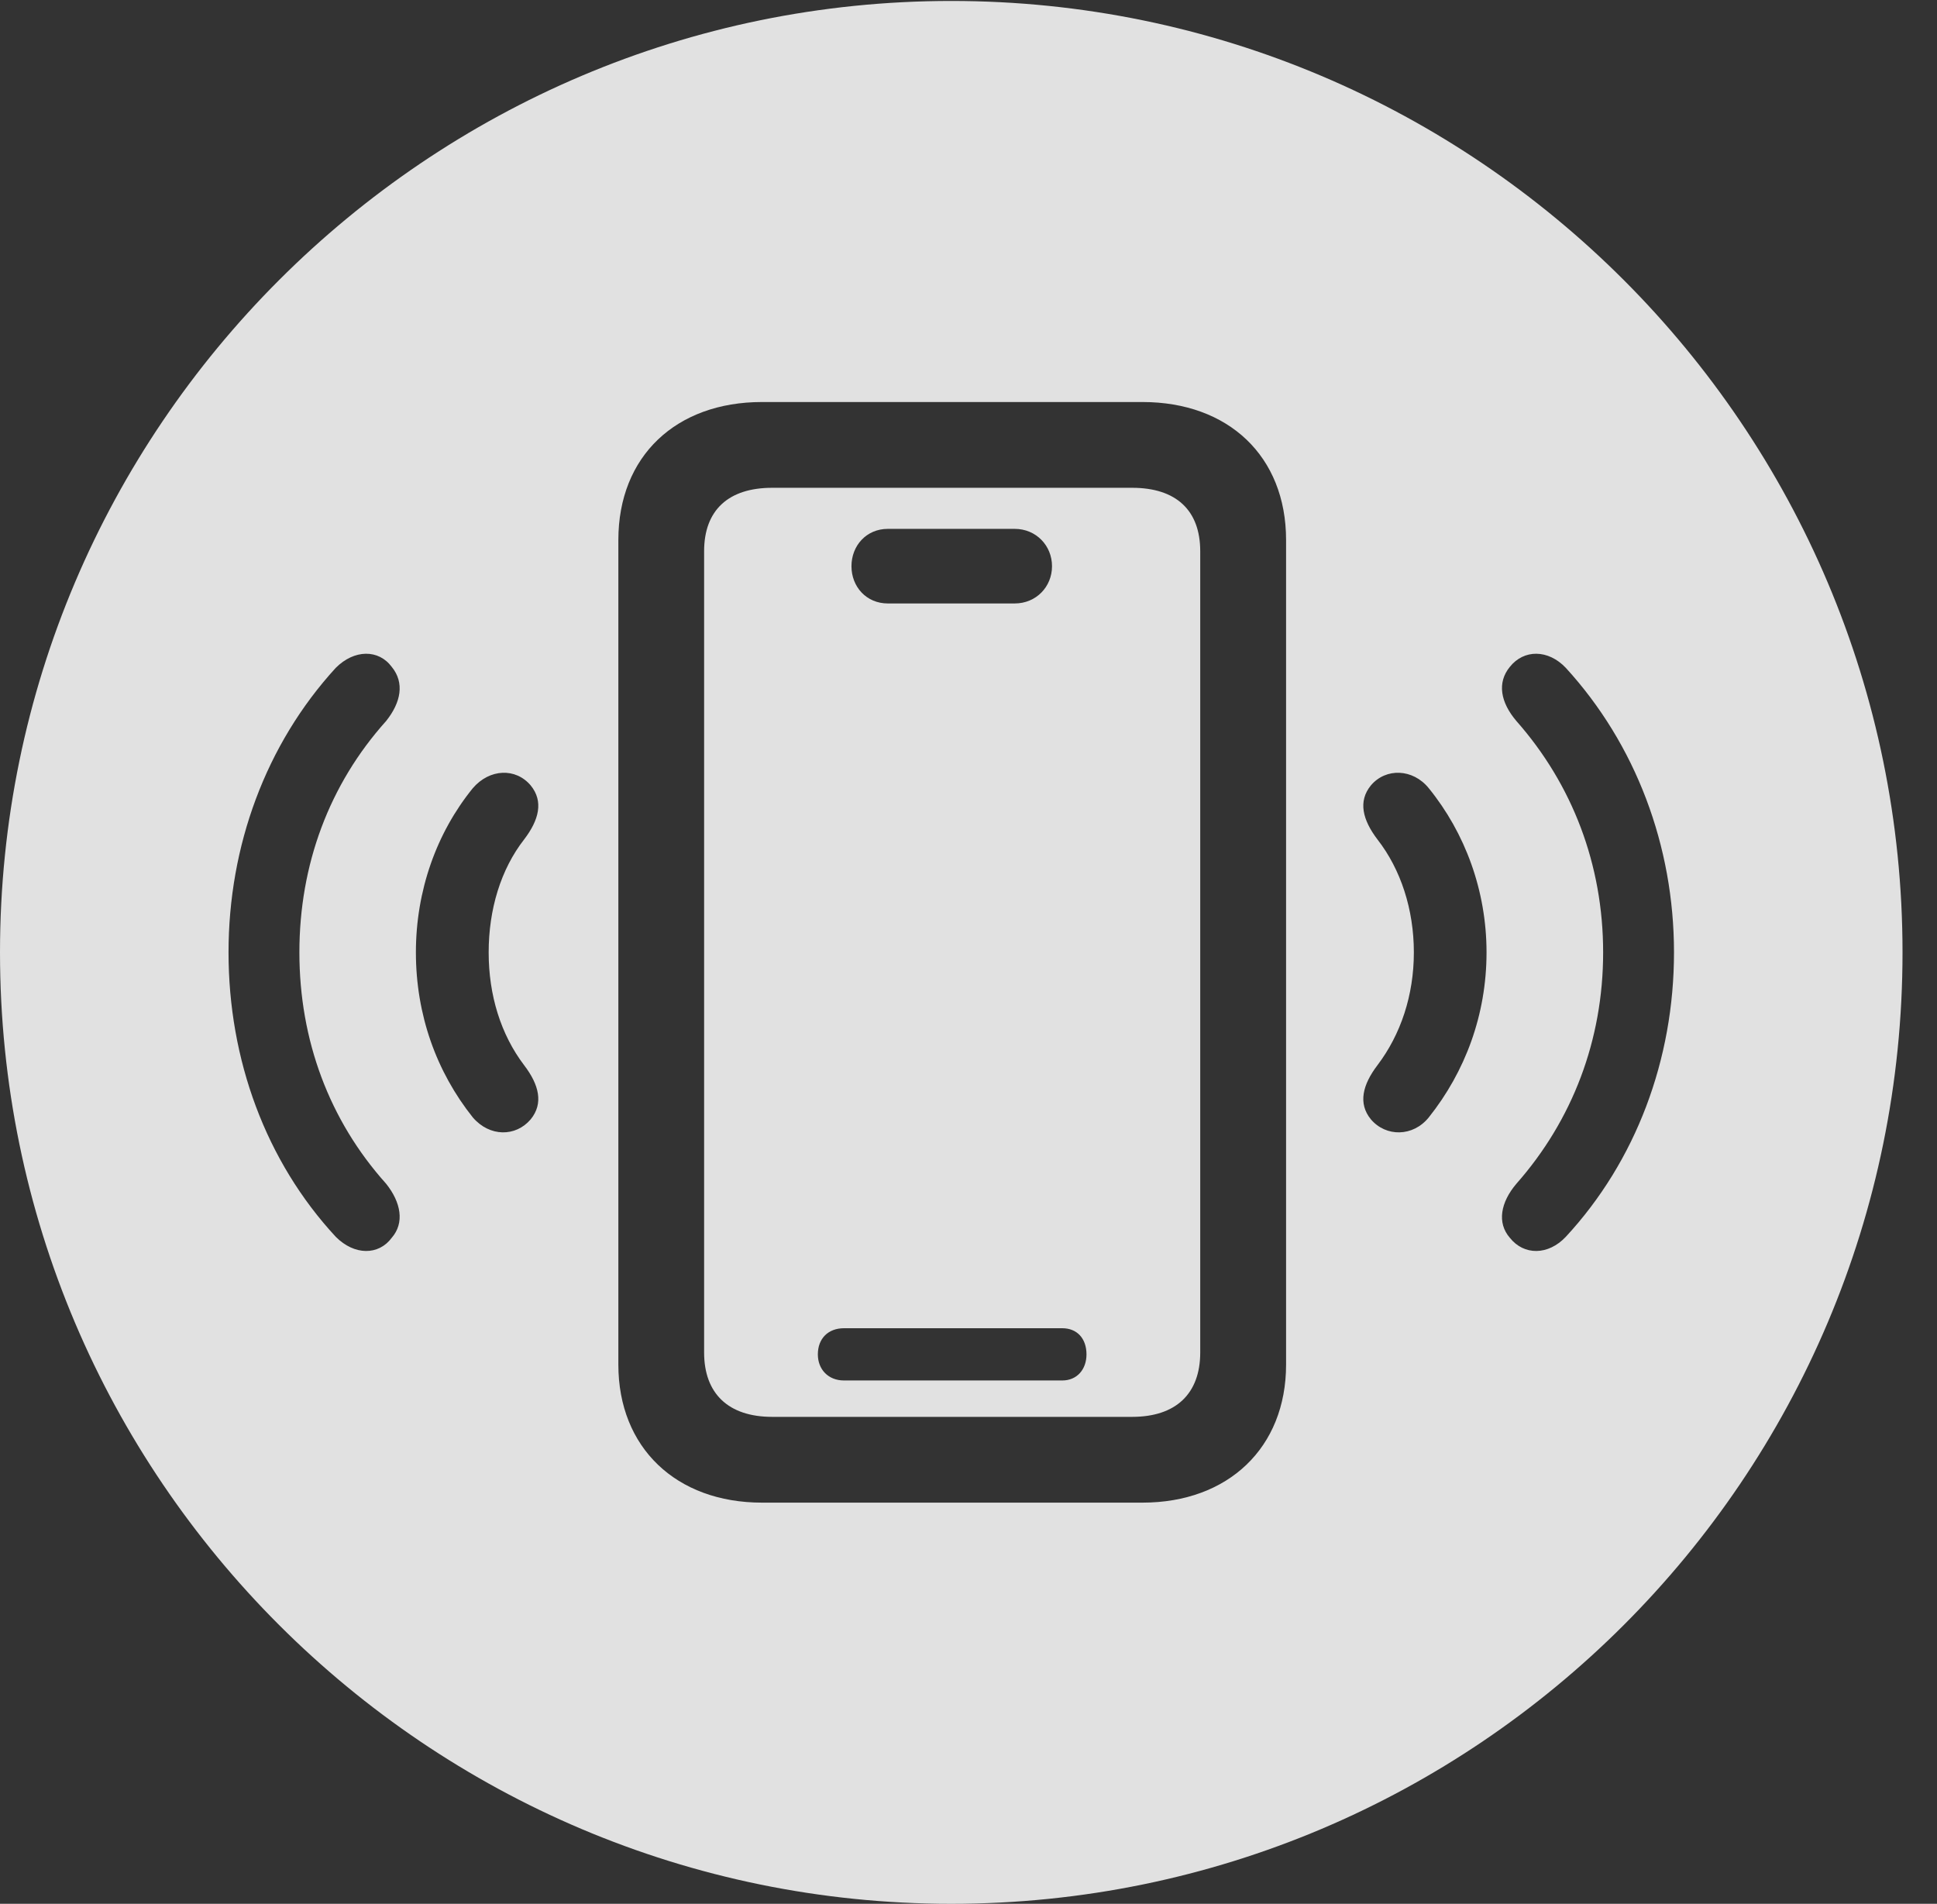 <?xml version="1.0" encoding="UTF-8"?>
<!--Generator: Apple Native CoreSVG 326-->
<!DOCTYPE svg
PUBLIC "-//W3C//DTD SVG 1.1//EN"
       "http://www.w3.org/Graphics/SVG/1.1/DTD/svg11.dtd">
<svg version="1.1" xmlns="http://www.w3.org/2000/svg" xmlns:xlink="http://www.w3.org/1999/xlink" viewBox="0 0 20.283 19.932">
 <rect x="0" y="0" width="20.283" height="19.932" fill="#333333" stroke="none"/>
 <g>
  <rect height="19.932" opacity="0" width="20.283" x="0" y="0"/>
  <path d="M19.922 9.971C19.922 15.469 15.459 19.932 9.961 19.932C4.473 19.932 0 15.469 0 9.971C0 4.482 4.473 0.01 9.961 0.01C15.459 0.01 19.922 4.482 19.922 9.971ZM7.979 4.209C7.08 4.209 6.475 4.775 6.475 5.654L6.475 14.287C6.475 15.156 7.08 15.732 7.979 15.732L11.963 15.732C12.861 15.732 13.467 15.156 13.467 14.287L13.467 5.654C13.467 4.775 12.861 4.209 11.963 4.209ZM12.568 5.771L12.568 14.16C12.568 14.59 12.315 14.834 11.855 14.834L8.086 14.834C7.627 14.834 7.373 14.59 7.373 14.16L7.373 5.771C7.373 5.342 7.627 5.107 8.086 5.107L11.855 5.107C12.315 5.107 12.568 5.342 12.568 5.771ZM8.838 13.906C8.672 13.906 8.564 14.014 8.564 14.18C8.564 14.336 8.672 14.453 8.838 14.453L11.123 14.453C11.279 14.453 11.377 14.336 11.377 14.18C11.377 14.014 11.279 13.906 11.123 13.906ZM3.516 6.992C2.783 7.793 2.393 8.857 2.393 9.971C2.393 11.094 2.783 12.158 3.516 12.949C3.711 13.145 3.965 13.145 4.102 12.959C4.238 12.803 4.199 12.588 4.043 12.393C3.447 11.729 3.135 10.889 3.135 9.971C3.135 9.053 3.447 8.213 4.043 7.549C4.199 7.354 4.238 7.148 4.102 6.982C3.965 6.797 3.711 6.797 3.516 6.992ZM15.81 6.982C15.674 7.148 15.713 7.354 15.879 7.549C16.465 8.213 16.787 9.053 16.787 9.971C16.787 10.889 16.465 11.729 15.879 12.393C15.713 12.588 15.674 12.803 15.81 12.959C15.957 13.145 16.211 13.145 16.396 12.949C17.129 12.158 17.529 11.094 17.529 9.971C17.529 8.857 17.129 7.793 16.396 6.992C16.211 6.797 15.957 6.797 15.81 6.982ZM4.951 8.252C4.57 8.721 4.355 9.326 4.355 9.971C4.355 10.625 4.57 11.221 4.951 11.699C5.127 11.904 5.4 11.904 5.557 11.719C5.693 11.553 5.645 11.357 5.488 11.152C5.244 10.83 5.117 10.42 5.117 9.971C5.117 9.521 5.244 9.102 5.488 8.789C5.645 8.584 5.693 8.389 5.557 8.223C5.4 8.037 5.127 8.047 4.951 8.252ZM14.355 8.223C14.219 8.389 14.268 8.584 14.424 8.789C14.668 9.102 14.805 9.521 14.805 9.971C14.805 10.42 14.668 10.83 14.424 11.152C14.268 11.357 14.219 11.553 14.355 11.719C14.512 11.904 14.795 11.904 14.961 11.699C15.342 11.221 15.566 10.625 15.566 9.971C15.566 9.326 15.342 8.721 14.961 8.252C14.795 8.047 14.512 8.037 14.355 8.223ZM9.297 5.537C9.072 5.537 8.916 5.713 8.916 5.928C8.916 6.143 9.072 6.318 9.297 6.318L10.625 6.318C10.85 6.318 11.016 6.143 11.016 5.928C11.016 5.713 10.85 5.537 10.625 5.537Z" fill="white" fill-opacity="0.85"/>
 </g>
</svg>
